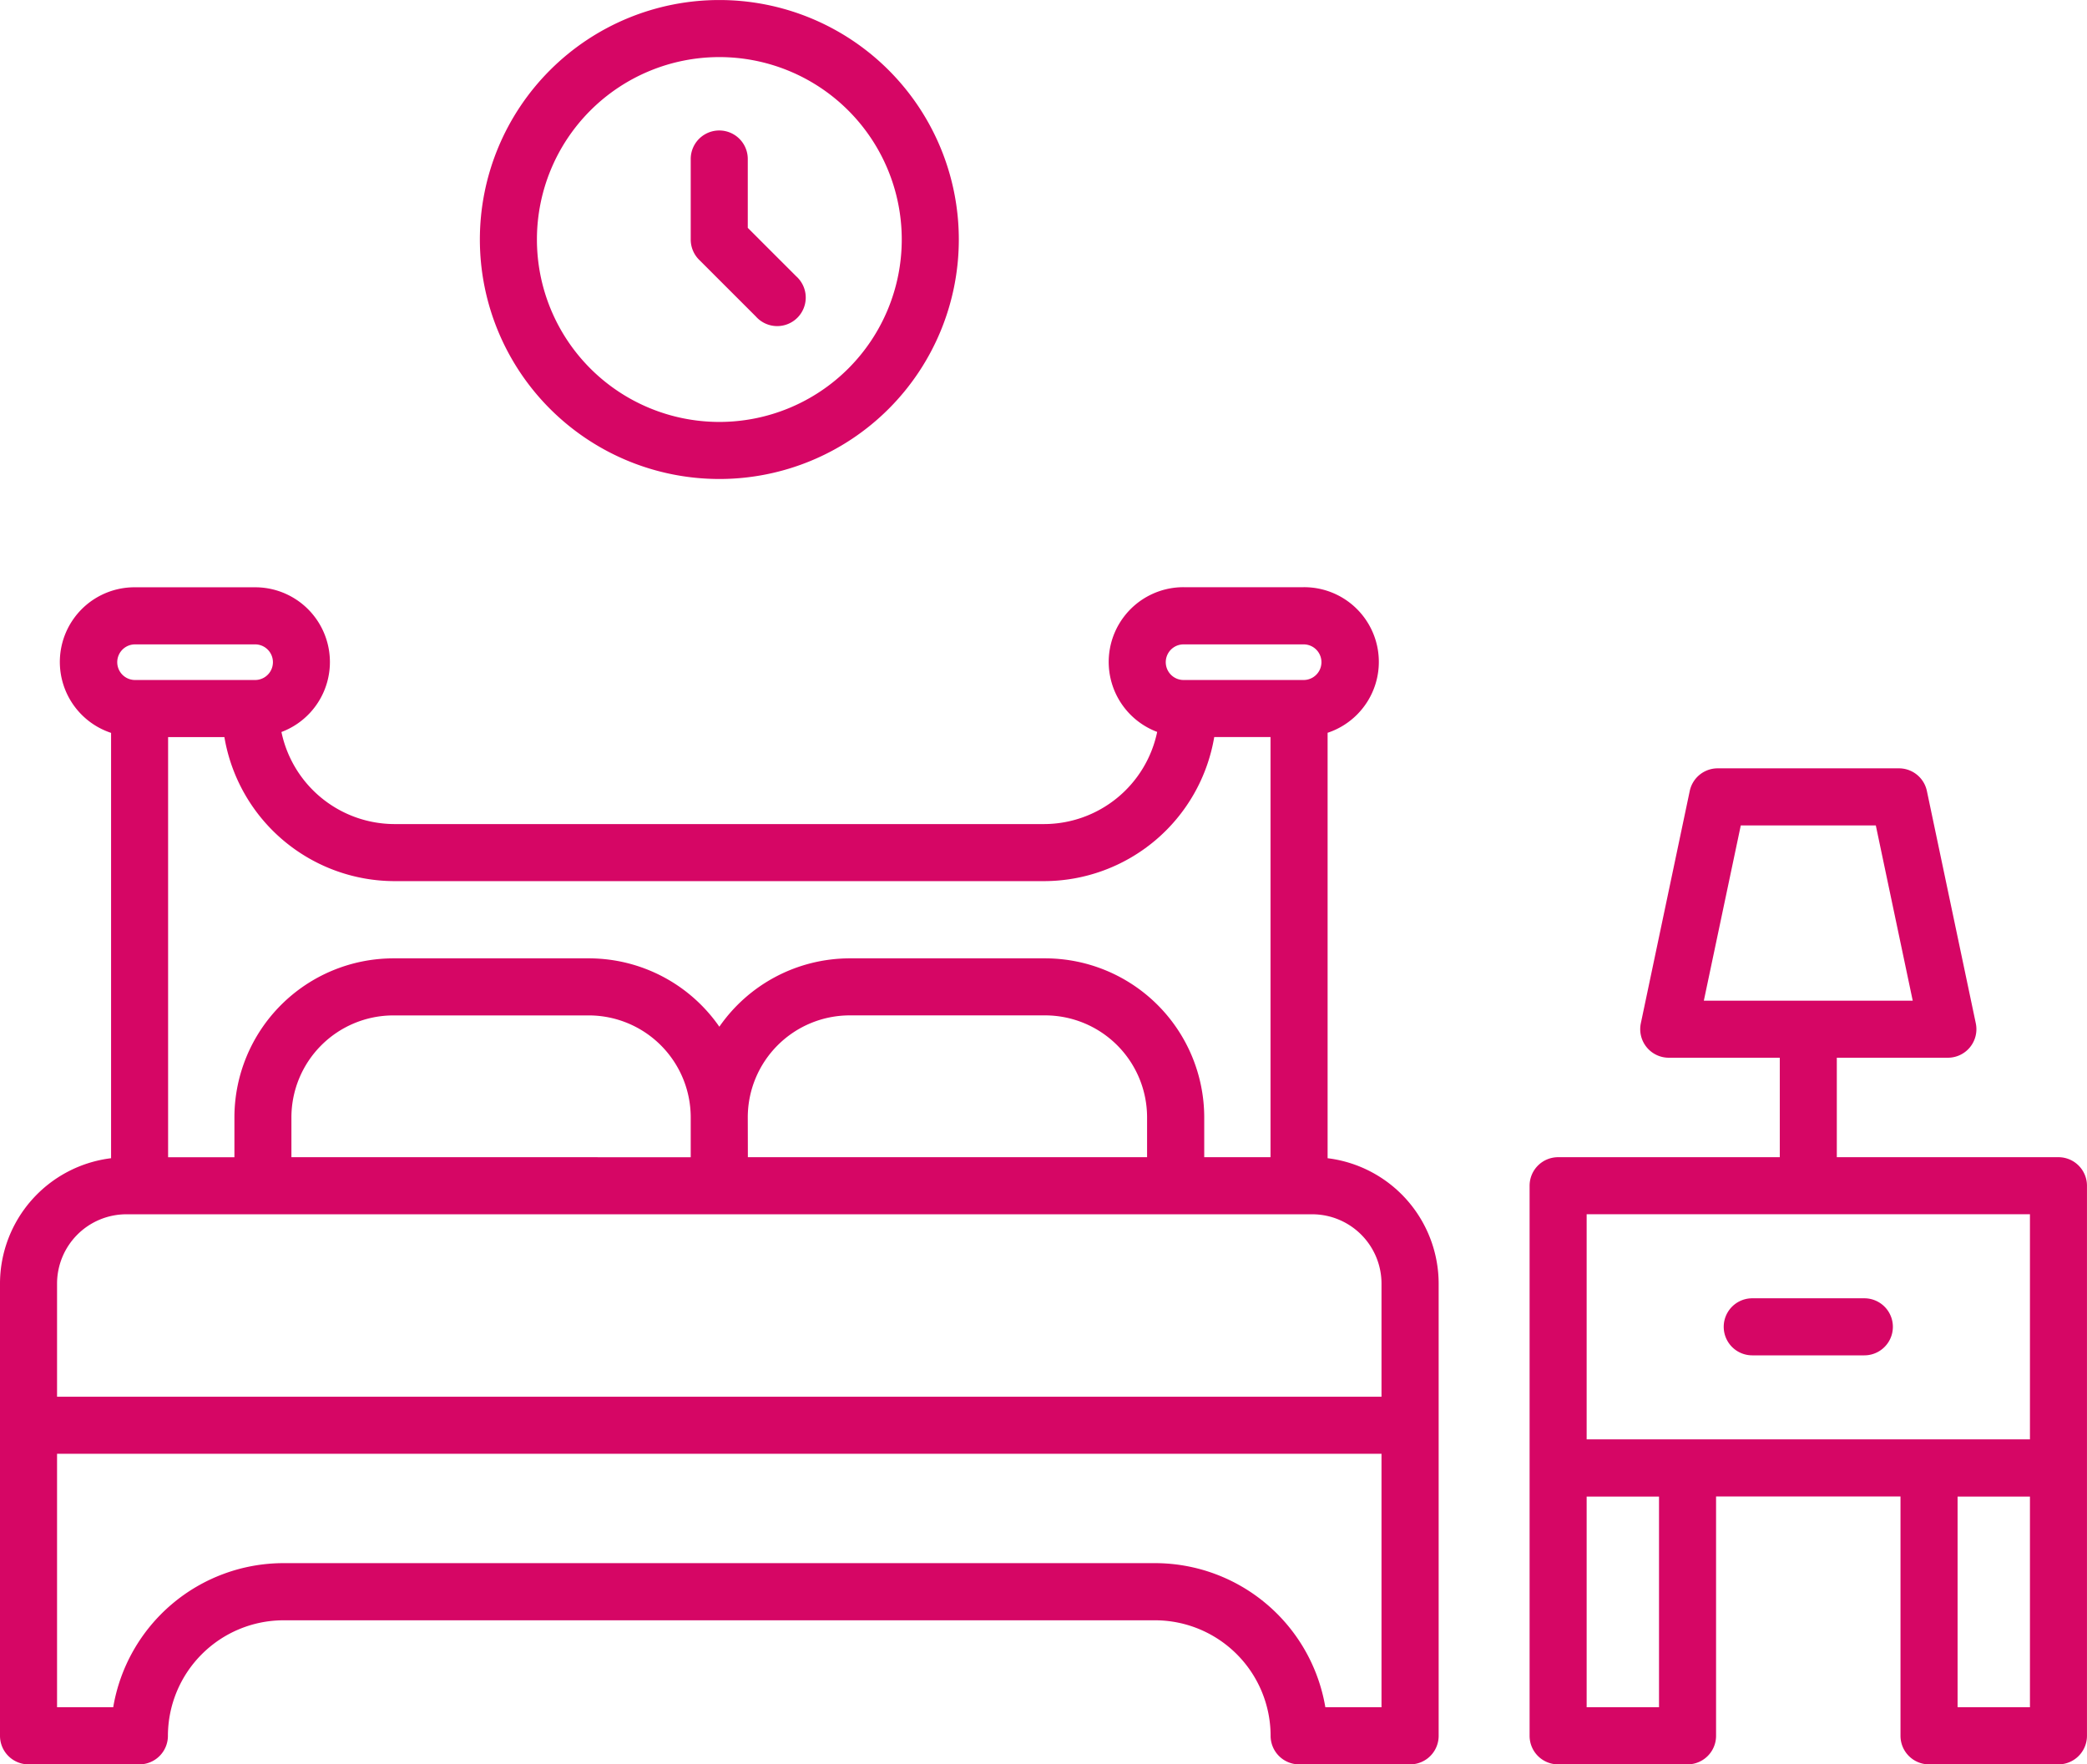 <svg xmlns="http://www.w3.org/2000/svg" width="67.376" height="56.958" viewBox="0 0 67.376 56.958"><defs><style>.a{fill:#d60665;}</style></defs><g transform="translate(0 -9.895)"><path class="a" d="M42.86,64.345V50.611a2.411,2.411,0,0,0-.775-4.7H38.21a2.413,2.413,0,0,0-.852,4.672A3.737,3.737,0,0,1,33.7,53.558H12.738a3.737,3.737,0,0,1-3.652-2.972,2.413,2.413,0,0,0-.853-4.672H4.36a2.411,2.411,0,0,0-.774,4.7V64.345A4.084,4.084,0,0,0,0,68.392v14.6a.922.922,0,0,0,.921.921H4.5a.922.922,0,0,0,.921-.921,3.737,3.737,0,0,1,3.73-3.73H37.29a3.734,3.734,0,0,1,3.73,3.73.922.922,0,0,0,.921.921h3.583a.921.921,0,0,0,.921-.921v-14.6A4.084,4.084,0,0,0,42.86,64.345ZM38.21,47.757h3.876a.575.575,0,1,1,0,1.15H38.21a.575.575,0,0,1,0-1.15ZM12.738,55.4H33.7a5.58,5.58,0,0,0,5.5-4.651h1.817V64.312H38.877V63.025a5.138,5.138,0,0,0-5.132-5.132H27.434A5.128,5.128,0,0,0,23.223,60.1a5.127,5.127,0,0,0-4.211-2.207H12.7a5.138,5.138,0,0,0-5.132,5.132v1.288H5.427V50.75H7.244A5.58,5.58,0,0,0,12.738,55.4Zm-3.33,8.912V63.025a3.294,3.294,0,0,1,3.29-3.29h6.311a3.294,3.294,0,0,1,3.29,3.29v1.288Zm14.733-1.288a3.294,3.294,0,0,1,3.29-3.29h6.311a3.294,3.294,0,0,1,3.29,3.29v1.288H24.144ZM4.36,47.757H8.236a.575.575,0,1,1,0,1.15H4.36a.575.575,0,1,1,0-1.15ZM1.842,68.392a2.24,2.24,0,0,1,2.237-2.237H42.366A2.24,2.24,0,0,1,44.6,68.392v3.653H1.842ZM44.6,82.069H42.787a5.58,5.58,0,0,0-5.5-4.652H9.155a5.58,5.58,0,0,0-5.5,4.652H1.842V73.887H44.6Z" transform="translate(0 -17.06)"/><path class="a" d="M110.887,69.57h-7.156V66.359h3.587a.921.921,0,0,0,.9-1.111l-1.579-7.5a.921.921,0,0,0-.9-.731H99.883a.921.921,0,0,0-.9.731l-1.579,7.5a.922.922,0,0,0,.9,1.111h3.586V69.57H94.734a.921.921,0,0,0-.921.921V88.25a.921.921,0,0,0,.921.921h4.178a.922.922,0,0,0,.921-.921V80.522h5.954V88.25a.922.922,0,0,0,.921.921h4.178a.922.922,0,0,0,.921-.921V70.491a.921.921,0,0,0-.921-.921ZM100.631,58.859h4.359l1.192,5.659H99.438ZM95.655,71.412h14.311v7.267H95.655Zm2.336,15.914H95.655v-6.8h2.336Zm11.975,0H107.63v-6.8h2.336Z" transform="translate(-44.432 -22.318)"/><path class="a" d="M106.64,91.361h3.619a.921.921,0,0,0,0-1.842H106.64a.921.921,0,0,0,0,1.842Z" transform="translate(-50.071 -37.712)"/><path class="a" d="M37.162,25.358a7.731,7.731,0,1,0-7.731-7.731,7.732,7.732,0,0,0,7.731,7.731Zm0-13.62a5.889,5.889,0,1,1-5.889,5.889,5.889,5.889,0,0,1,5.889-5.889Z" transform="translate(-13.939 0)"/><path class="a" d="M44.468,23.9a.921.921,0,1,0,1.3-1.3l-1.56-1.56V18.817a.921.921,0,1,0-1.842,0v2.6a.922.922,0,0,0,.27.652Z" transform="translate(-20.067 -3.789)"/></g></svg>